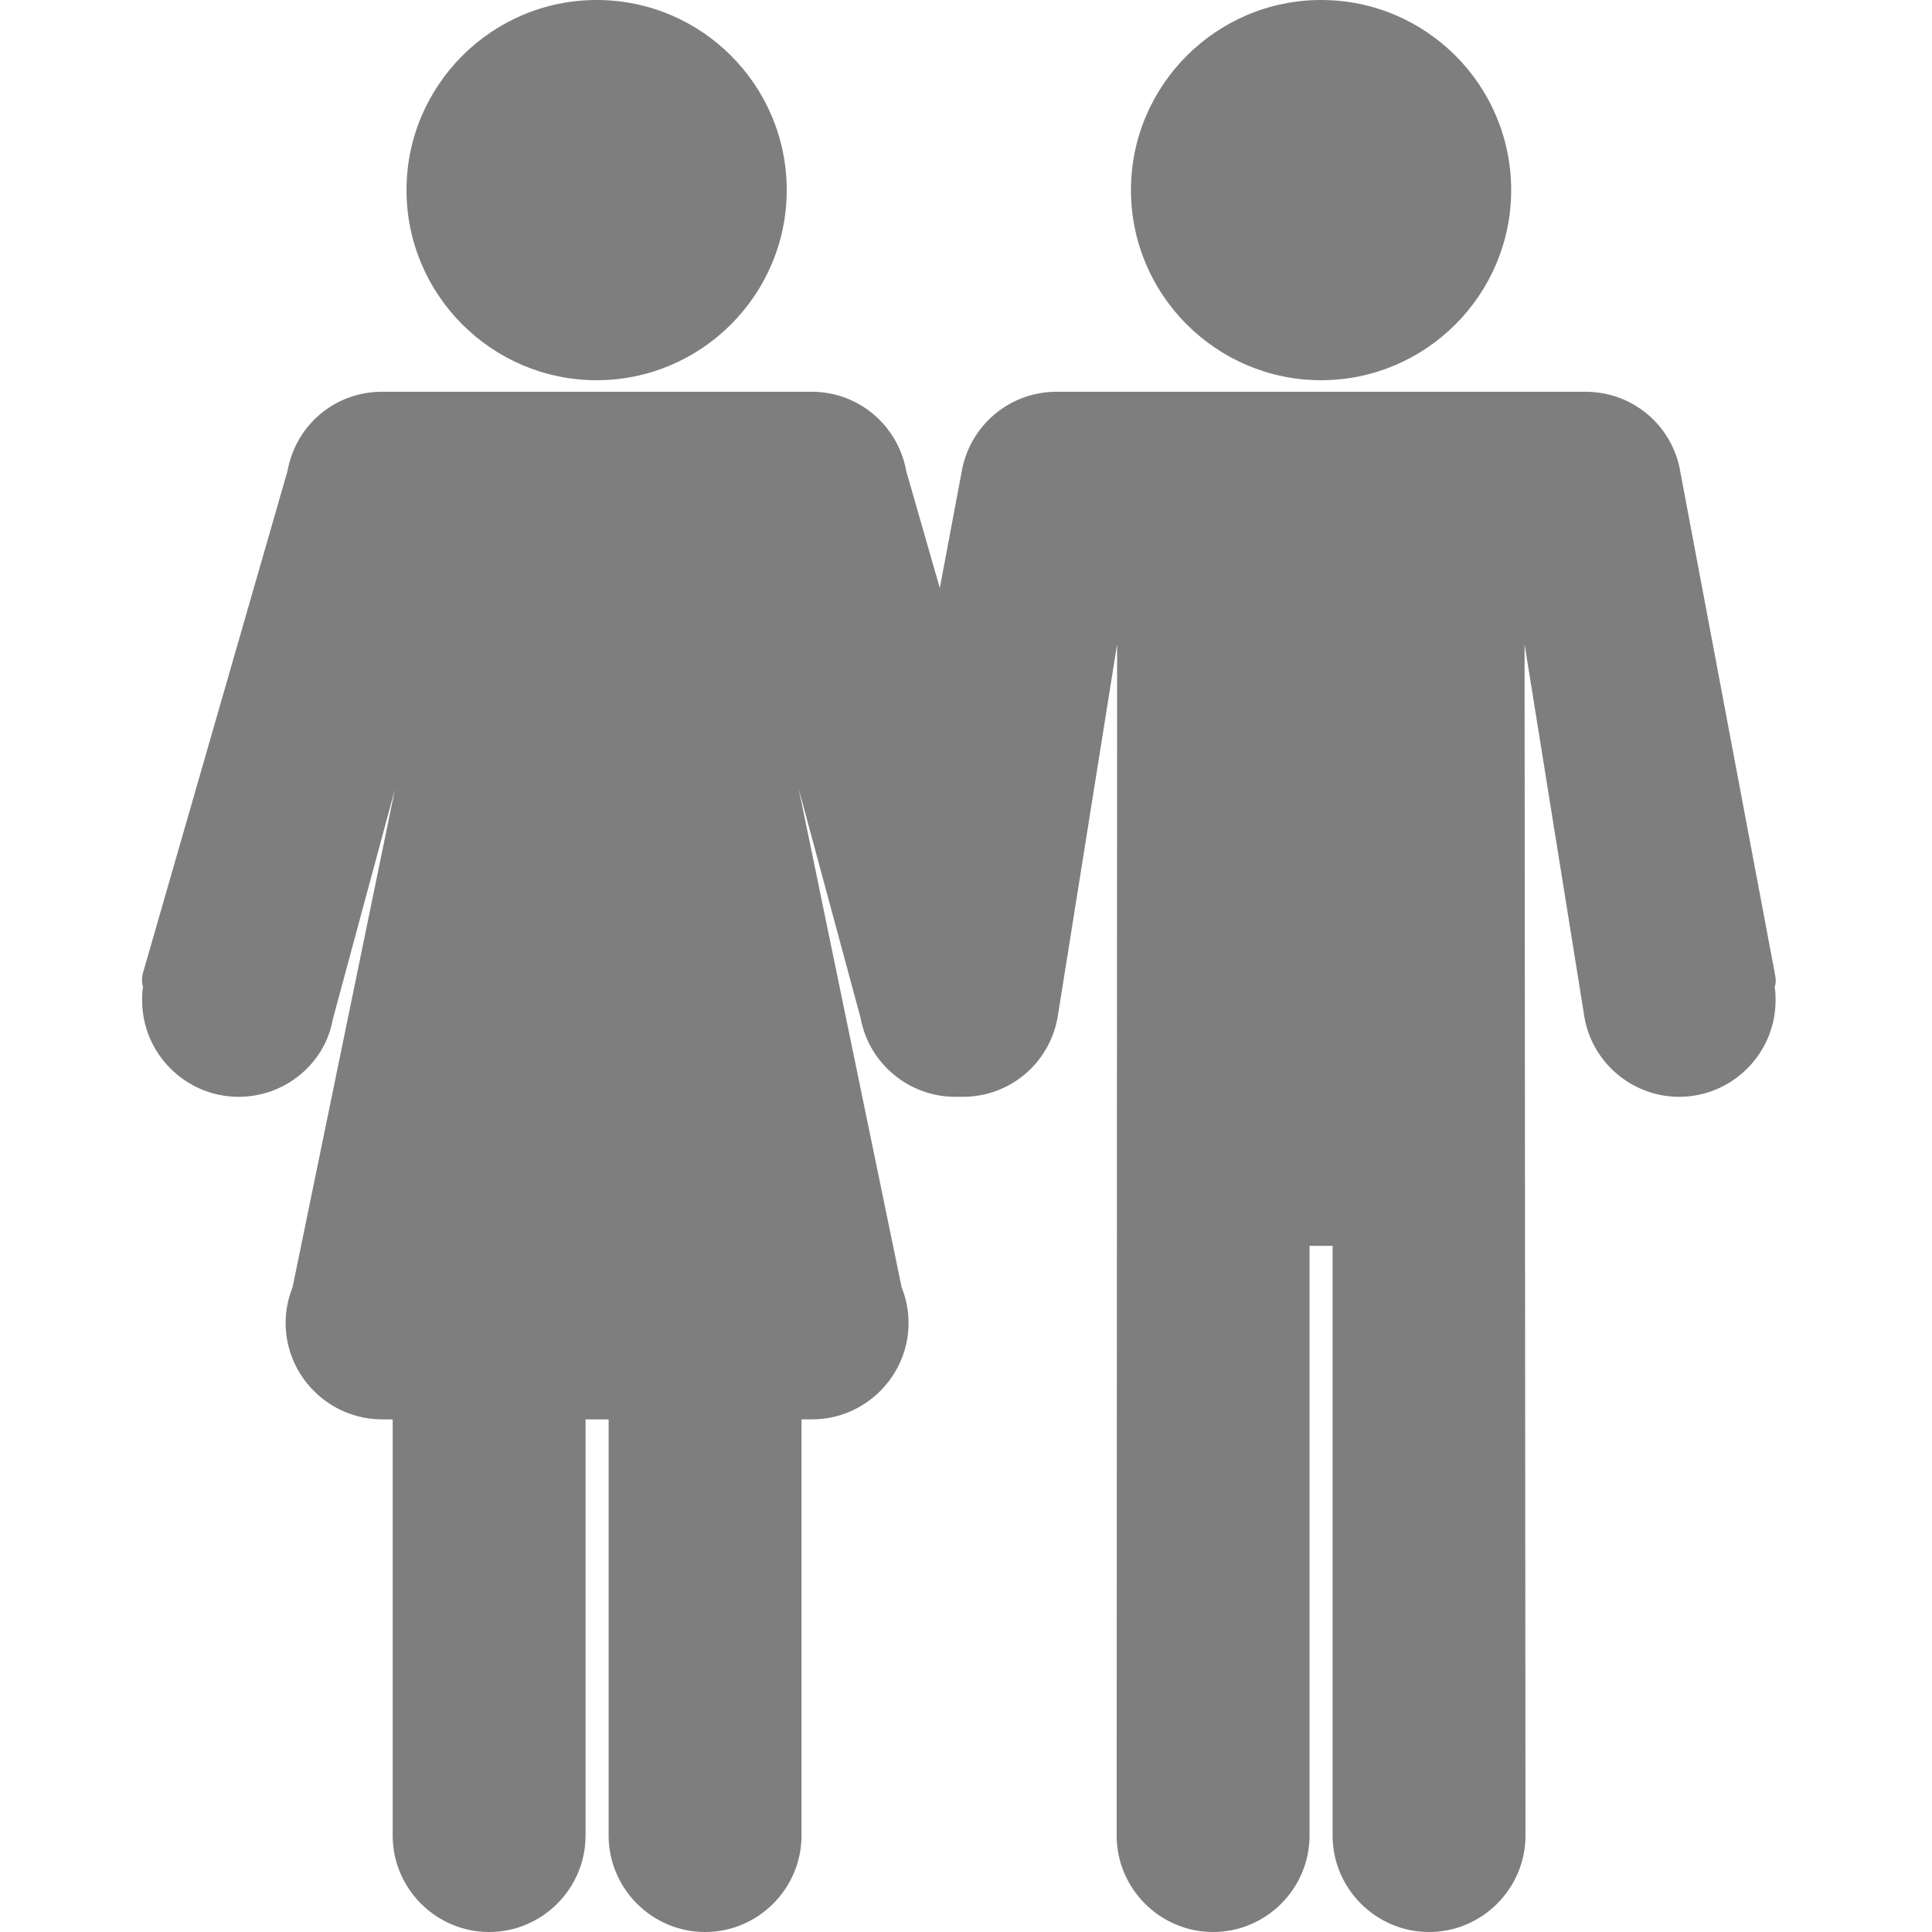 <?xml version="1.0" encoding="utf-8"?>
<!-- Generator: Adobe Illustrator 21.1.0, SVG Export Plug-In . SVG Version: 6.00 Build 0)  -->
<svg version="1.1" id="Capa_1" xmlns="http://www.w3.org/2000/svg" xmlns:xlink="http://www.w3.org/1999/xlink" x="0px" y="0px"
	 viewBox="0 0 418.7 418.7" style="enable-background:new 0 0 418.7 418.7;" xml:space="preserve">
<style type="text/css">
	.st0{fill:#7E7E7E;}
</style>
<g>
	<g>
		<path class="st0" d="M286.3,82.4c22.7,0,41.2-18.5,41.2-41.2S309.1,0,286.3,0c-22.7,0-41.2,18.5-41.2,41.2S263.6,82.4,286.3,82.4z
			"/>
		<path class="st0" d="M129.3,82.4c22.7,0,41.2-18.5,41.2-41.2S152.1,0,129.3,0c-22.7,0-41.2,18.5-41.2,41.2S106.6,82.4,129.3,82.4z
			"/>
		<path class="st0" d="M227.6,210.8l-31.2-108.7c-1.8-10-10.4-17.2-20.5-17.2H82.8c-10.2,0-18.7,7.2-20.5,17.2L31,210.8
			c-0.3,1-0.3,2.1,0,3.1c-0.2,1-0.2,2-0.2,2.9c0,11.5,9.4,20.9,20.9,20.9c10.1,0,18.7-7.2,20.4-16.7l13.5-50L63.4,279
			c-1,2.5-1.5,5.1-1.5,7.7c0,11.5,9.4,20.9,20.9,20.9h2.3v90.2c0,11.5,9.4,20.9,20.9,20.9s20.9-9.4,20.9-20.9v-90.2h5v90.2
			c0,11.5,9.4,20.9,20.9,20.9s20.9-9.4,20.9-20.9v-90.2h2.3c11.5,0,20.9-9.4,20.9-20.9c0-2.7-0.5-5.2-1.5-7.7l-22.3-108l13.4,49.6
			c1.8,9.9,10.5,17.1,20.5,17.1c11.5,0,20.9-9.4,20.9-20.9c0-0.9-0.1-1.9-0.2-2.9C227.9,212.9,227.9,211.9,227.6,210.8z"/>
		<path class="st0" d="M384.6,213.9c0.3-0.8,0.3-1.7,0.1-2.6l-20.5-108.8c-1.6-10.2-10.3-17.6-20.6-17.6H229
			c-10.3,0-18.9,7.4-20.6,17.4l-20.5,109c-0.2,0.9-0.1,1.8,0.1,2.6c-0.2,1-0.2,2-0.2,2.9c0,11.5,9.4,20.9,20.9,20.9
			c10.1,0,18.7-7.2,20.5-17.2l12.9-80.9L242,397.8c0,11.5,9.4,20.9,20.9,20.9s20.9-9.4,20.9-20.9V270h5v127.8
			c0,11.5,9.4,20.9,20.9,20.9s20.9-9.4,20.9-20.9l-0.2-258.2l13,81c1.8,9.9,10.5,17.1,20.5,17.1c11.5,0,20.9-9.4,20.9-20.9
			C384.8,215.9,384.8,214.9,384.6,213.9z"/>
	</g>
</g>
</svg>

